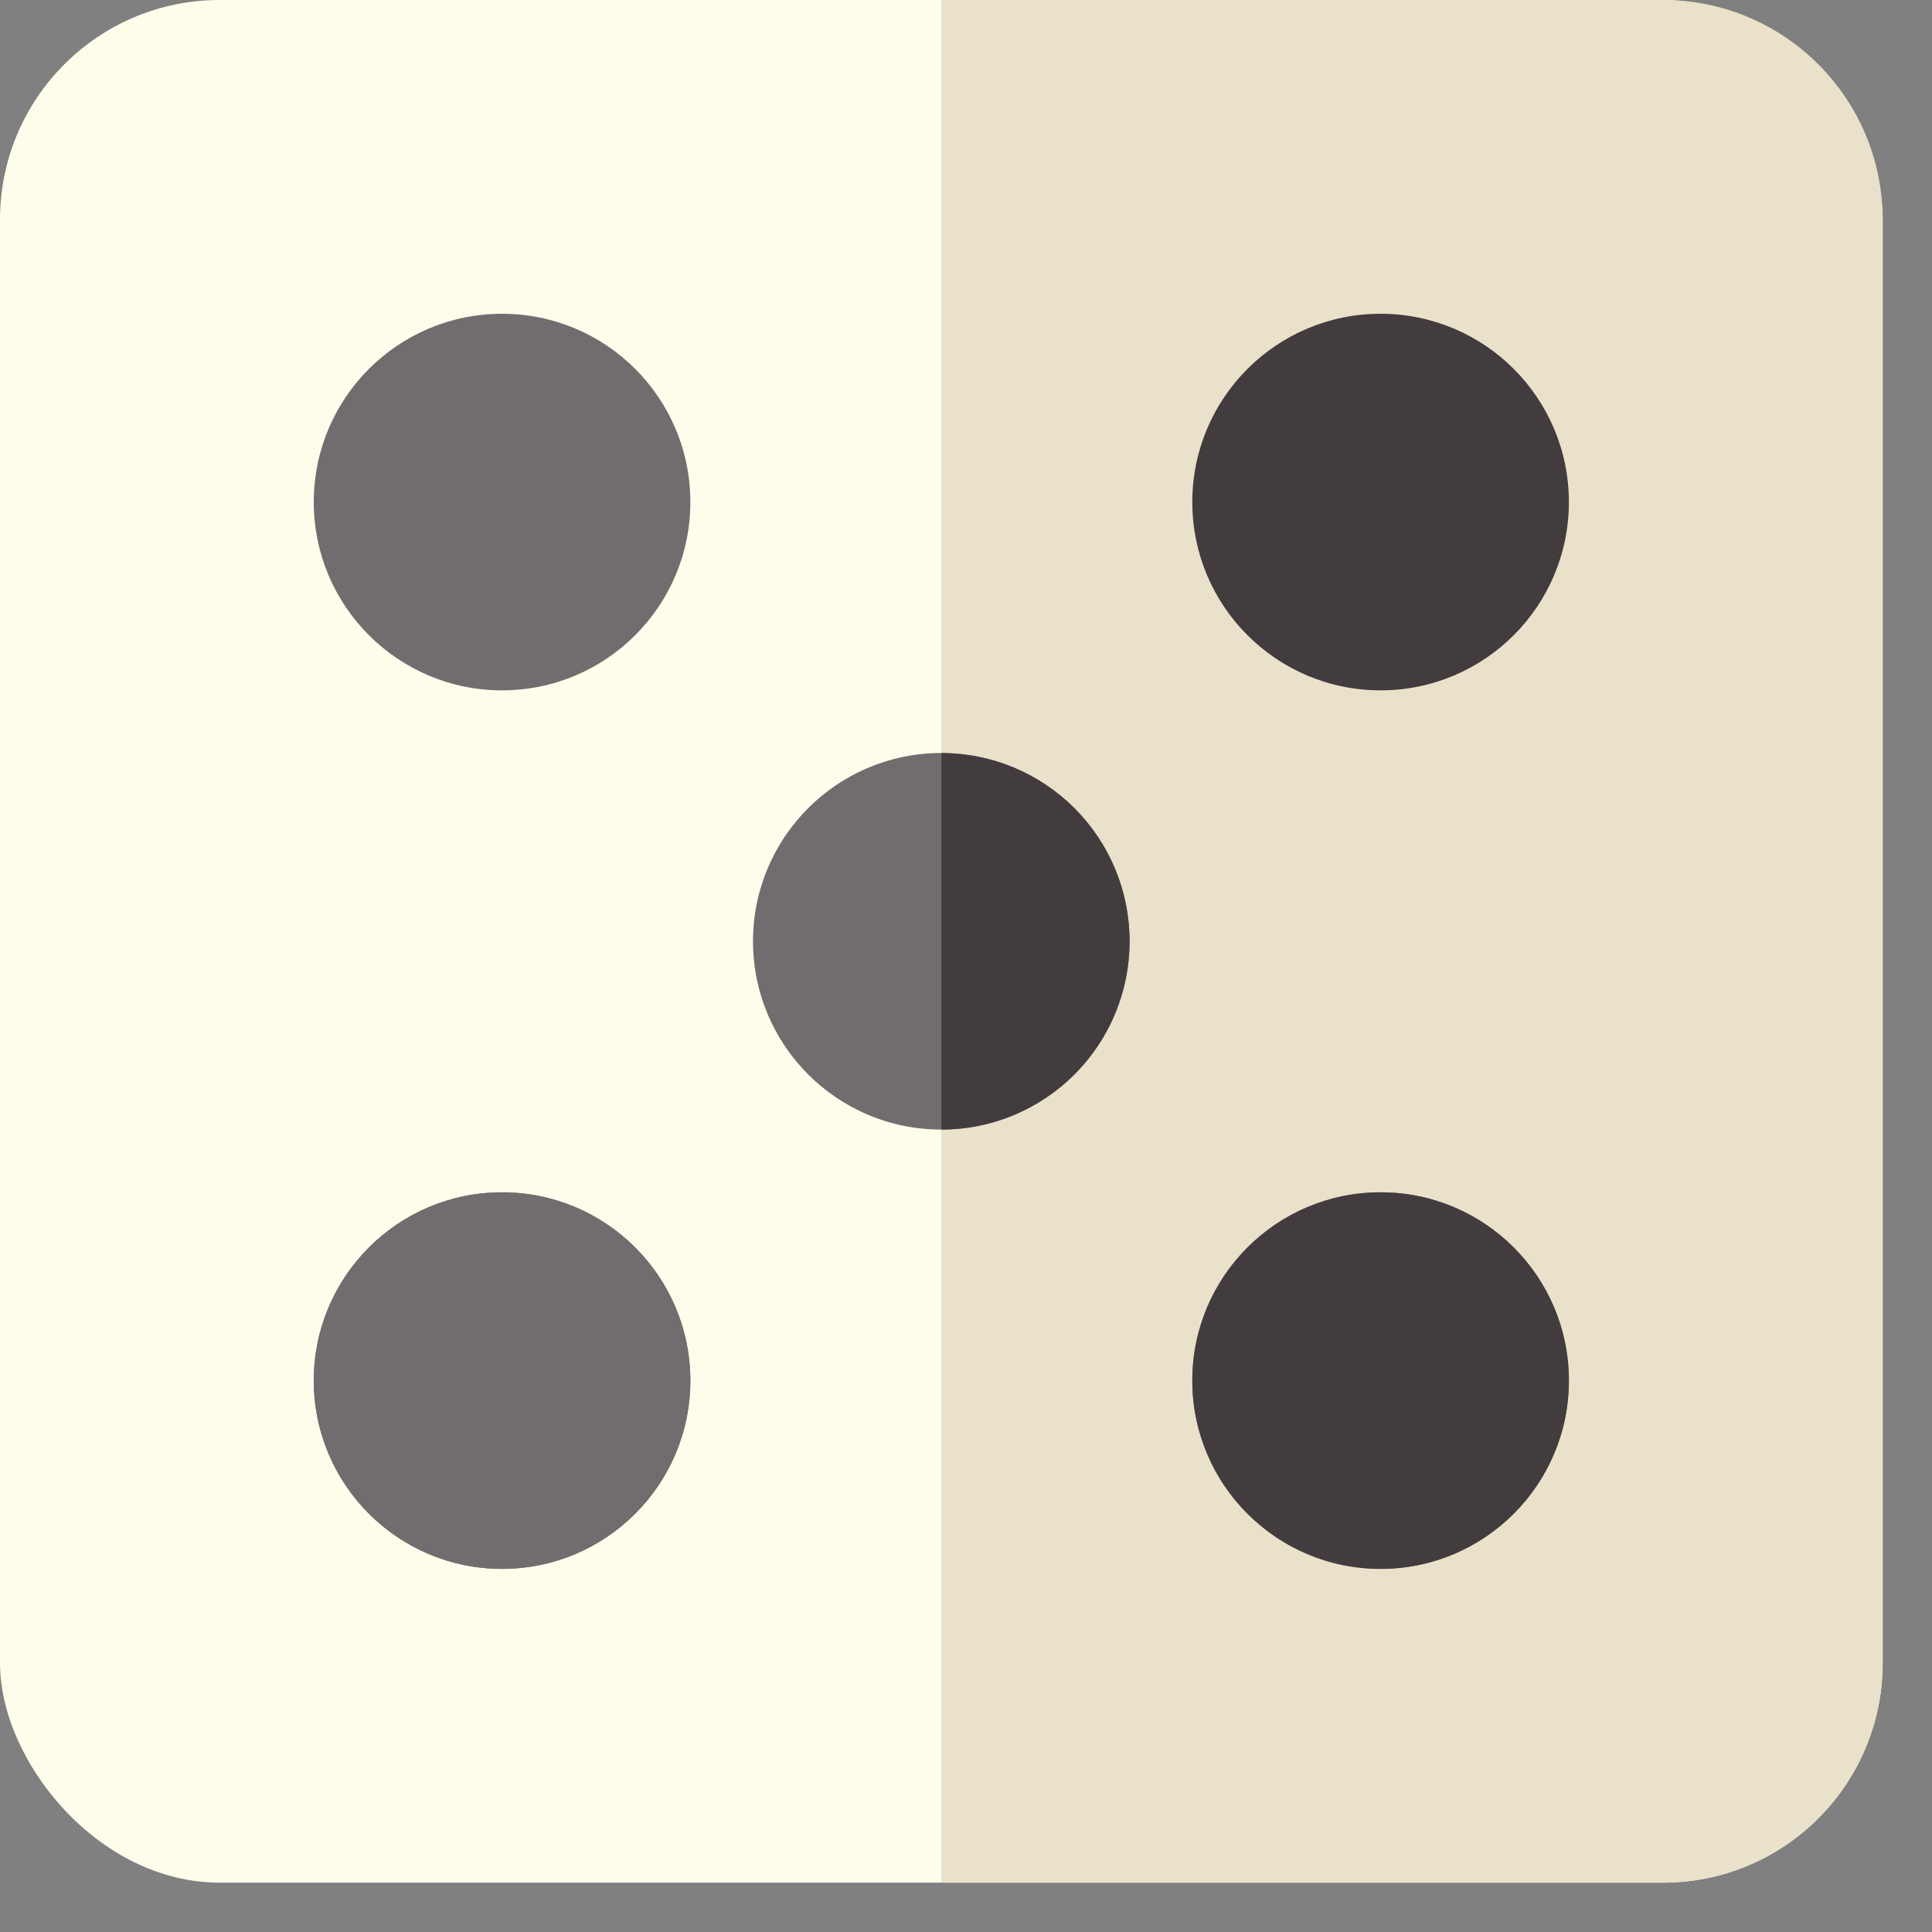<svg width="37" height="37" viewBox="0 0 37 37" fill="none" xmlns="http://www.w3.org/2000/svg">
<rect x="0" y="0" width="37" height="37" fill="#808080" stroke="none"/>
<rect width="36.055" height="36.055" rx="4.206" fill="#FEFDEB"/>
<path d="M18.027 0H31.849C34.172 0 36.055 1.883 36.055 4.206V31.849C36.055 34.172 34.172 36.055 31.849 36.055H18.027V0Z" fill="#E9E1CA"/>
<circle cx="9.615" cy="9.615" r="3.606" fill="#716D6E"/>
<circle cx="26.44" cy="26.44" r="3.606" fill="#716D6E"/>
<circle cx="26.44" cy="26.44" r="3.606" transform="rotate(90 26.44 26.44)" fill="#423C3E"/>
<circle r="3.606" transform="matrix(-1 0 0 1 26.44 9.615)" fill="#423C3E"/>
<circle r="3.606" transform="matrix(-1 0 0 1 9.615 26.44)" fill="#716D6E"/>
<circle r="3.606" transform="matrix(4.37114e-08 1 1 -4.37114e-08 9.615 26.44)" fill="#716D6E"/>
<circle cx="18.027" cy="18.027" r="3.606" fill="#716D6E"/>
<path d="M18.028 21.633C18.984 21.633 19.901 21.253 20.577 20.577C21.253 19.901 21.633 18.984 21.633 18.027C21.633 17.071 21.253 16.154 20.577 15.478C19.901 14.802 18.984 14.422 18.028 14.422L18.028 18.027L18.028 21.633Z" fill="#423C3E"/>
</svg>
